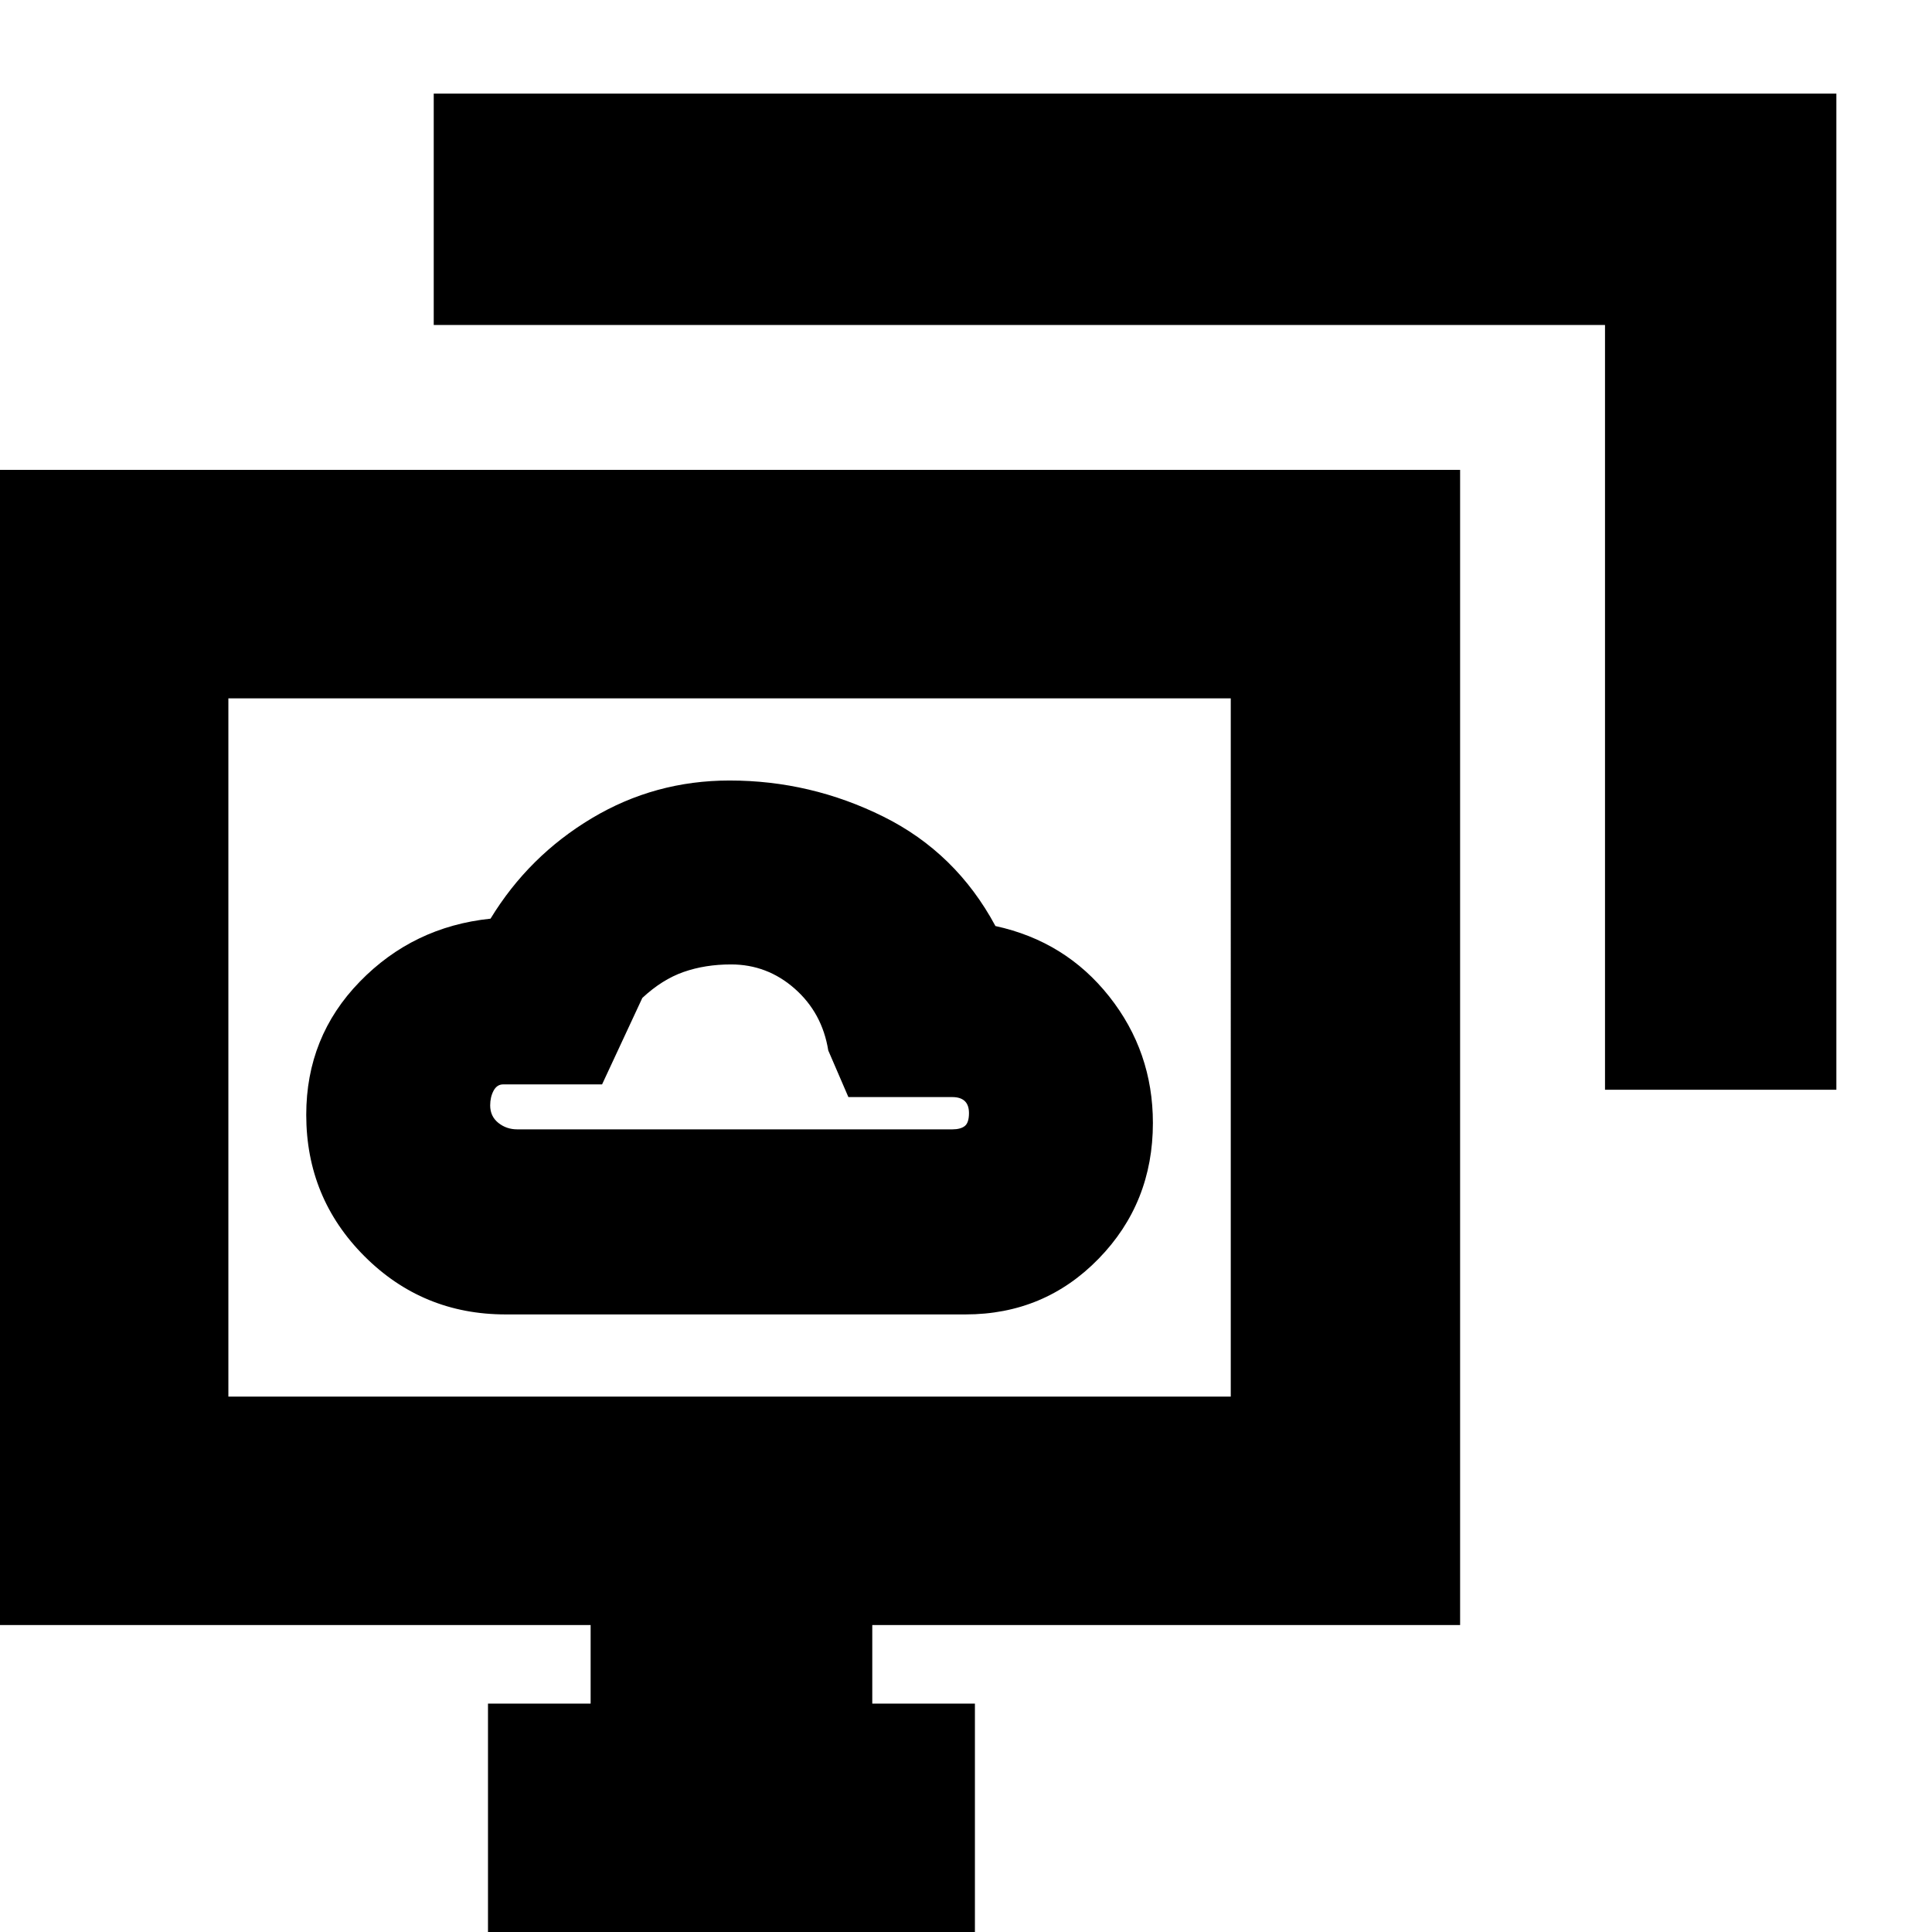 <svg xmlns="http://www.w3.org/2000/svg" height="20" viewBox="0 -960 960 960" width="20"><path d="M251.27-306.87h228.47q39.21 0 66.17-27.69 26.96-27.68 26.96-67.44 0-35.43-21.72-62.87-21.72-27.43-56.52-34.99-19.59-36.45-55.71-54.38-36.12-17.93-76.4-17.93-37.11 0-68.45 18.74-31.33 18.73-50.33 49.91-38.44 4-65 31.34-26.57 27.34-26.57 66.11 0 41.33 28.91 70.27 28.9 28.93 70.19 28.93Zm5.73-91.96q-5.36 0-9.4-3.24-4.03-3.24-4.03-8.67 0-4.13 1.68-7.28 1.69-3.15 4.75-3.15h49.17l20-42.96q9.83-9.17 20.53-12.91 10.69-3.74 23.55-3.74 17.96 0 31.64 12.04 13.67 12.05 16.67 30.7l10 23.17h51.61q4.12 0 6.22 1.99 2.09 1.99 2.09 5.97 0 4.78-2.09 6.43-2.1 1.65-6.22 1.65H257ZM242.48.48v-113.96h51v-39.04H-.48v-574h726v574H433.43v39.04h51V.48H242.48Zm555.04-419v-380h-582v-114.96h696.96v494.96H797.52ZM113.48-266.04h498.08V-613H113.48v346.96Zm249.04-173.48Z"/></svg>